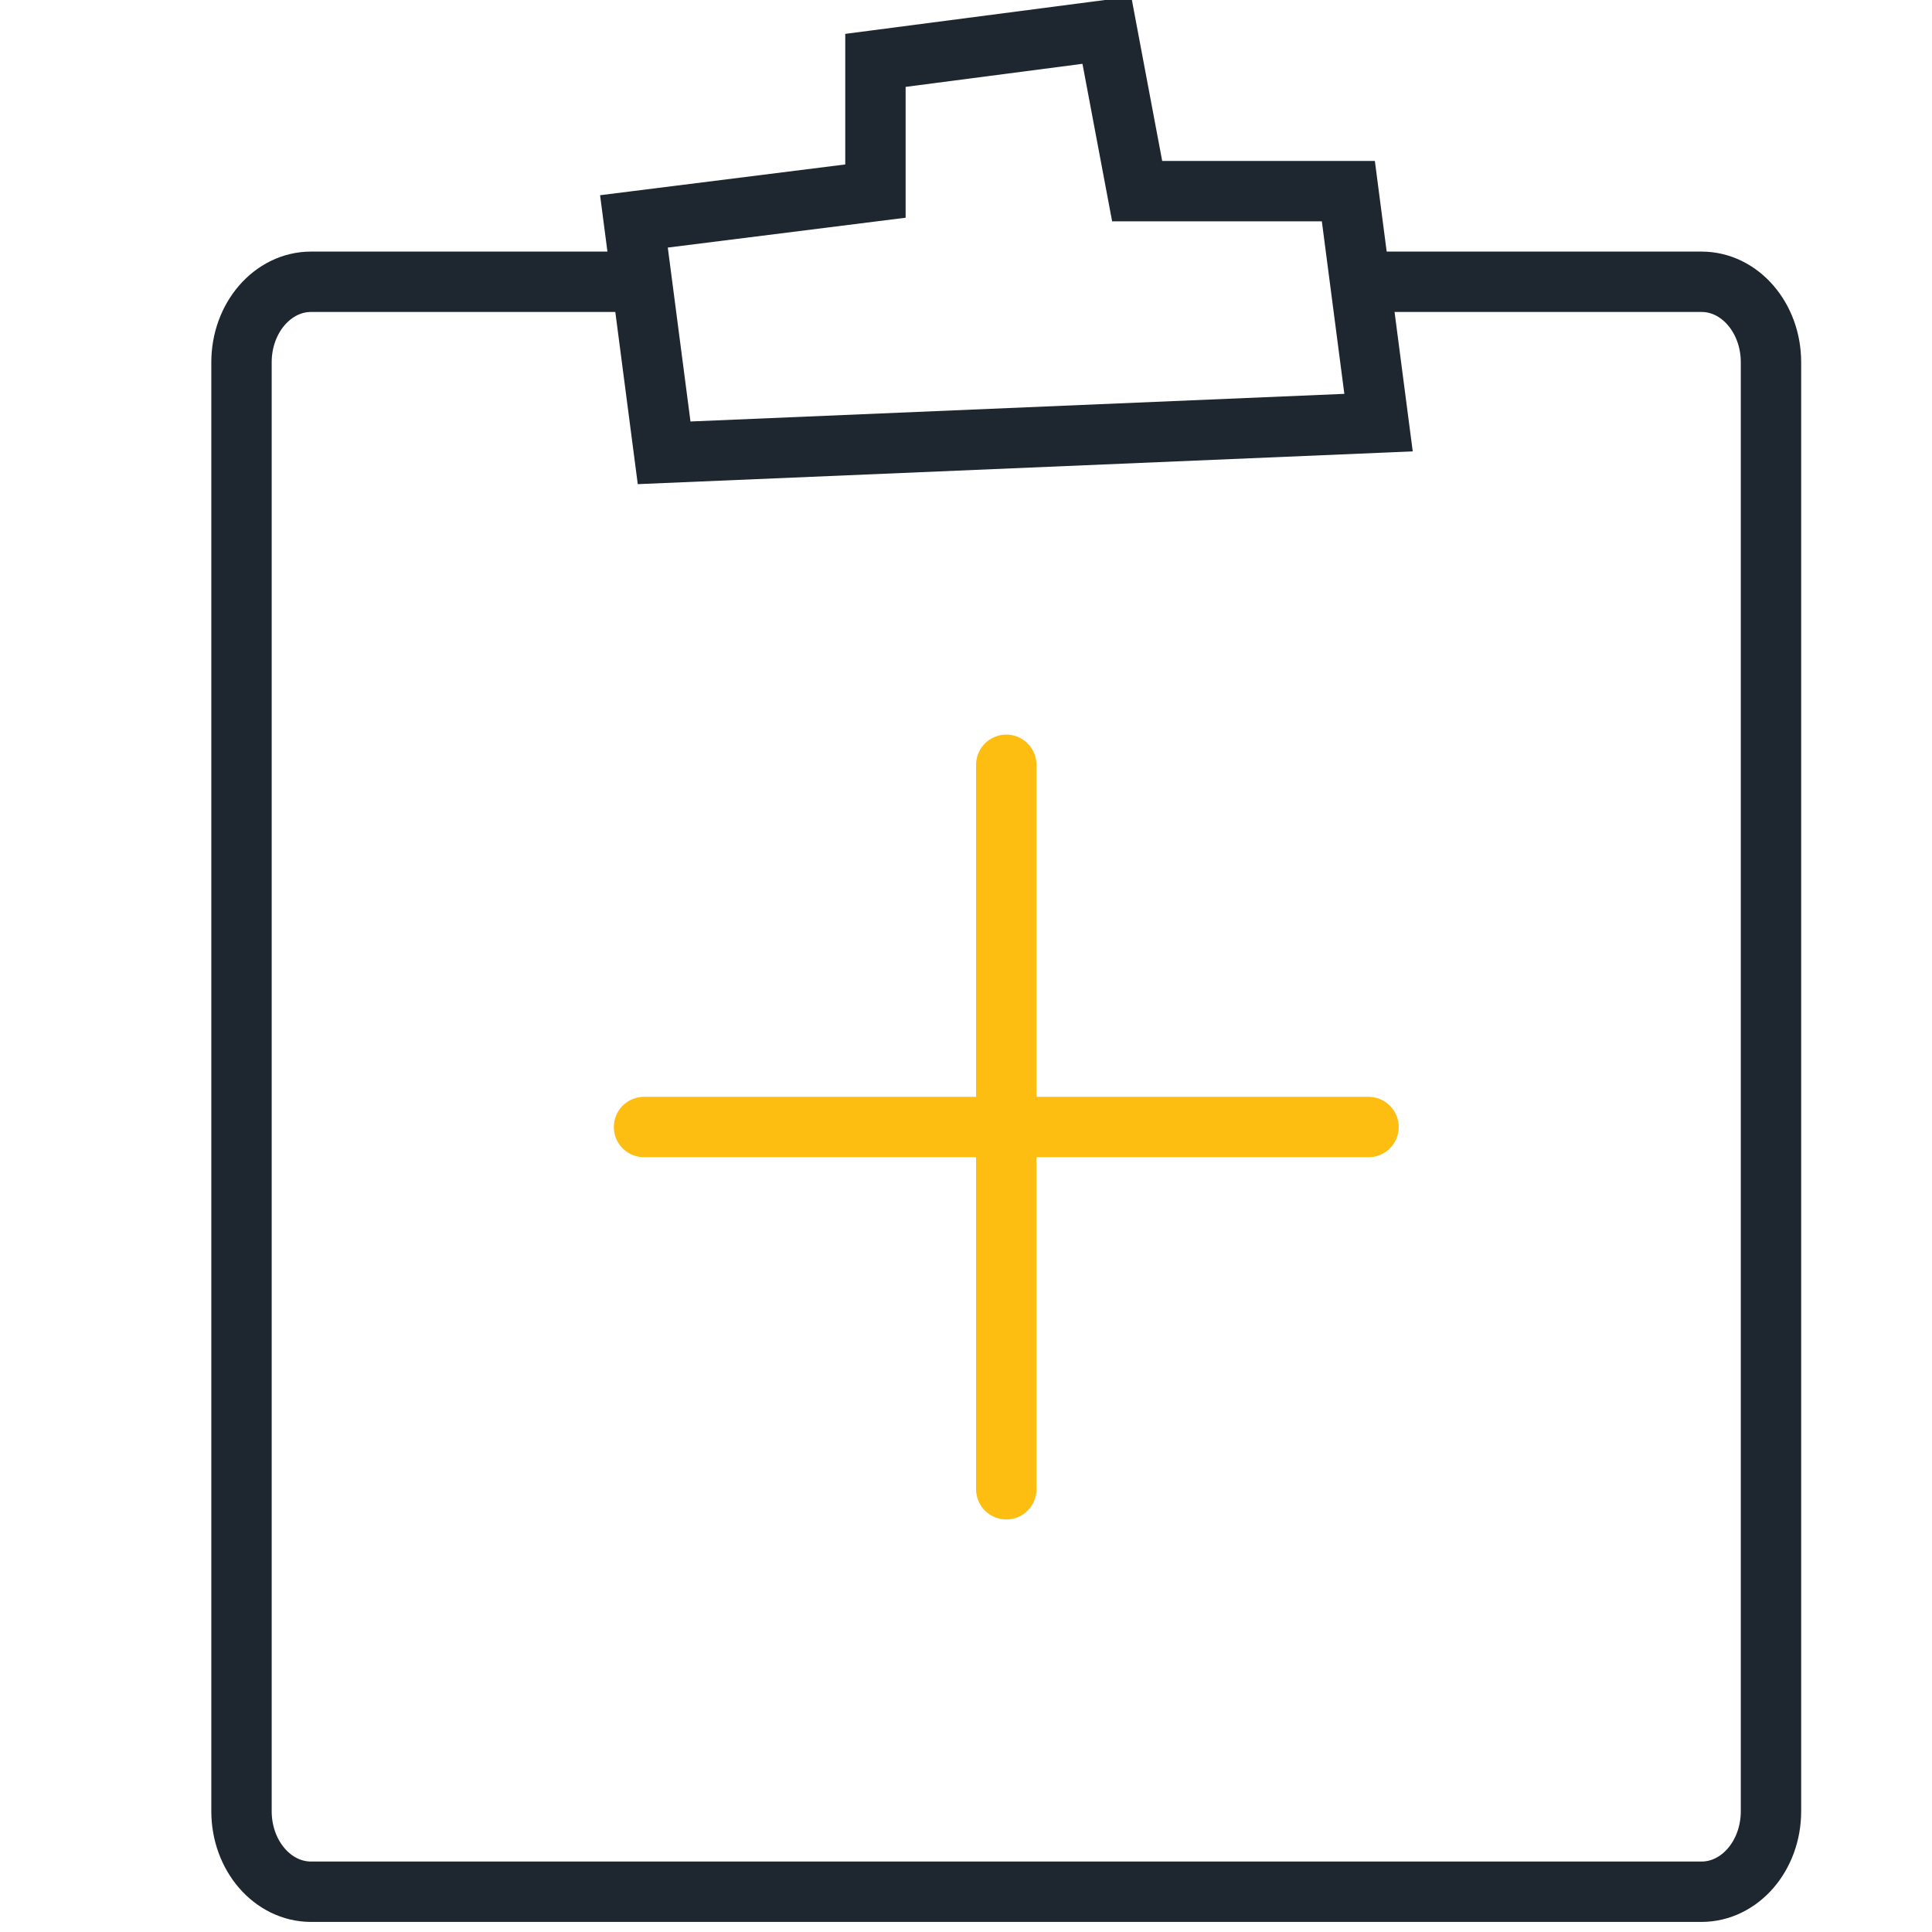 <svg width="32" height="32" xmlns="http://www.w3.org/2000/svg">
  <g fill="none" fill-rule="evenodd">
    <path d="M22.655 4.667h5.527c.636 0 1.151.597 1.151 1.333v24c0 .736-.515 1.333-1.151 1.333H5.152C4.516 31.333 4 30.736 4 30V6c0-.736.516-1.333 1.152-1.333h5.46" stroke="#1E2630"/>
    <path d="M18.333.5l.502 2.666h3.498l.5 3.834L11 7.5l-.5-3.833 4-.502V1l3.833-.5z" stroke="#1E2630"/>
    <path stroke="#FEBD11" stroke-linecap="round" stroke-linejoin="round" d="M16.667 12.667v12M10.667 18.667h12"/>
  </g>
</svg>